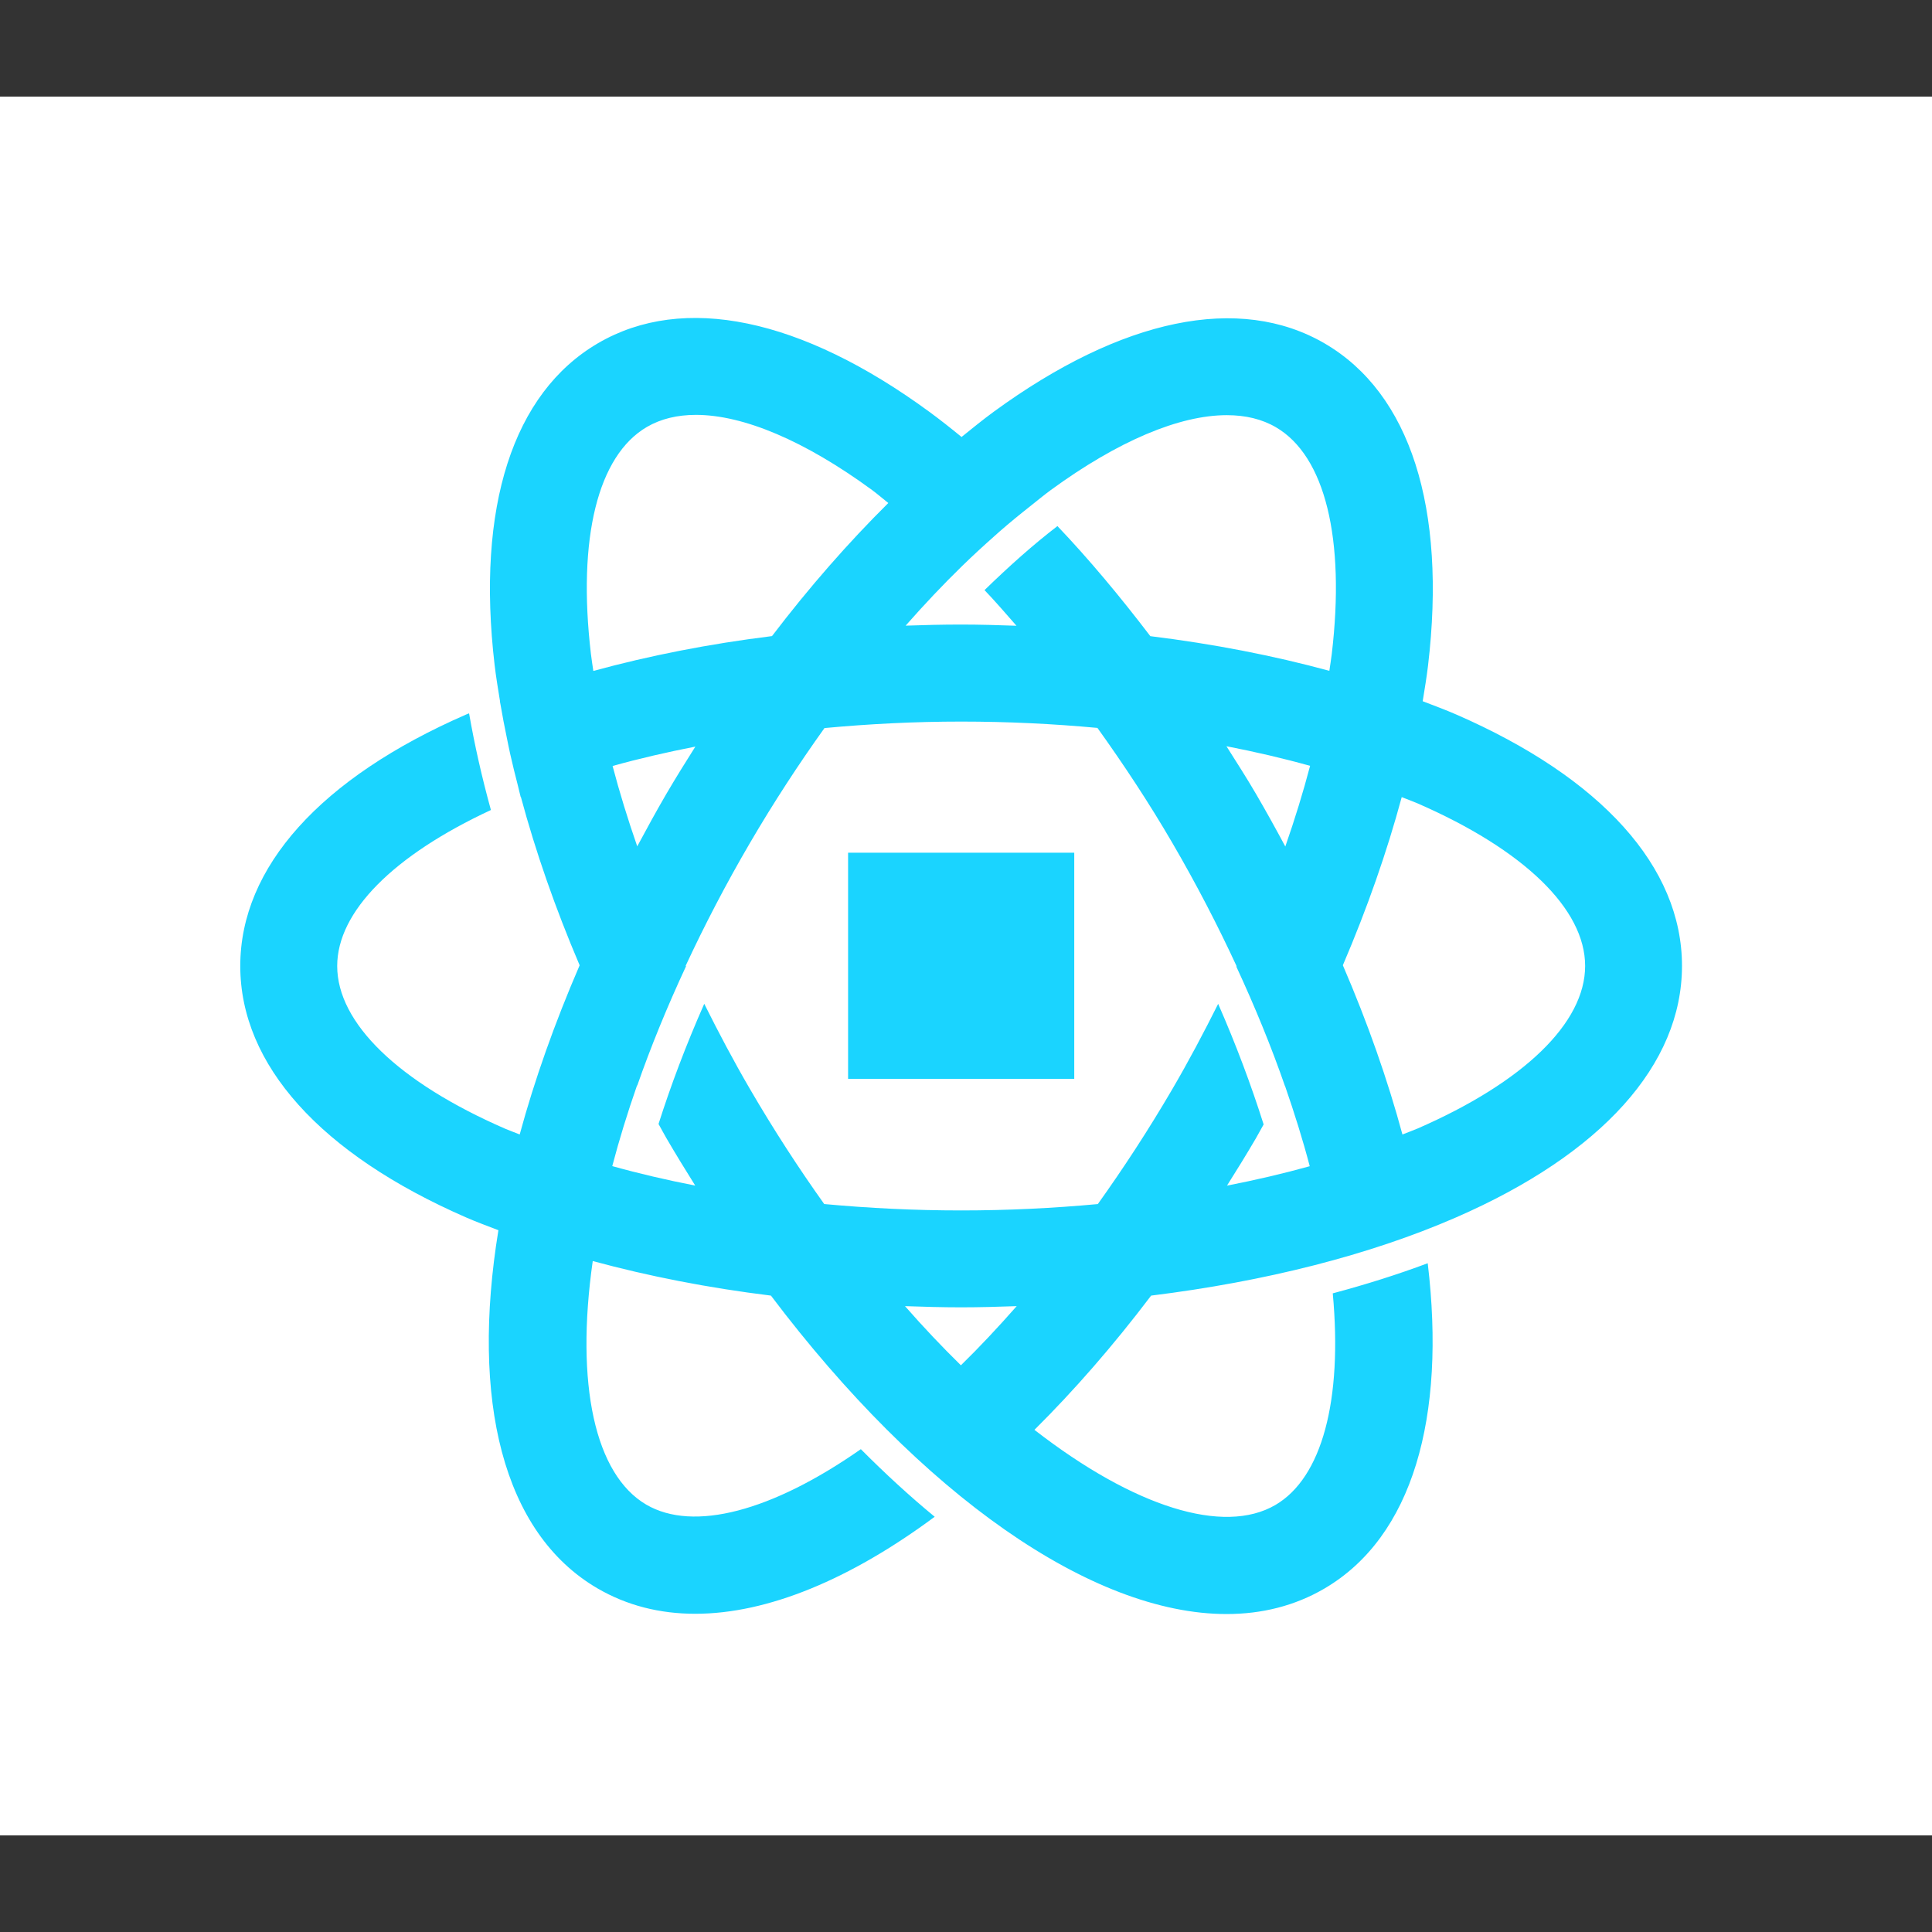 <?xml version="1.0" ?>
<svg xmlns:inkscape="http://www.inkscape.org/namespaces/inkscape" xmlns:sodipodi="http://sodipodi.sourceforge.net/DTD/sodipodi-0.dtd" xmlns="http://www.w3.org/2000/svg" xmlns:svg="http://www.w3.org/2000/svg" fill="#ffffff" viewBox="0 0 500 500" version="1.2" baseProfile="tiny-ps">
	<rect x="0" y="0" width="500" height="500" fill="#333333" stroke="none"/>
	<title>React Digest</title>
	<defs id="defs7"/>
	<path d="M 0,25 H 500 V 475 H 0 Z" id="path1"/>
	<path d="M -0.004,25 H 499.996 V 475 H -0.004 Z" id="path2"/>
	<path d="M -0.004,26.378 H 497.496 v 447.245 H -0.004 Z" id="path3"/>
	<g id="g7" transform="matrix(0.75,0,0,0.75,62.185,80.41)">
		<g id="g6">
			<g fill="#1ad4ff" id="g5">
				<path d="m 287.773,187.027 h -78.039 v 78.04 h 78.039 z" id="path4"/>
				<path d="m 419.479,139.294 c -3.679,-1.606 -7.614,-3.055 -11.471,-4.538 0.669,-4.125 1.36,-8.25 1.839,-12.263 C 416.313,68.01 403.671,28.533 374.261,11.342 344.852,-5.838 304.26,2.524 259.956,34.888 c -3.701,2.709 -7.38,5.708 -11.07,8.685 -3.702,-3.032 -7.414,-5.976 -11.138,-8.696 C 193.489,2.457 152.908,-5.96 123.476,11.197 94.044,28.355 81.369,67.809 87.768,122.303 c 0.479,4.069 1.171,8.25 1.851,12.42 -0.011,0 -0.033,0 -0.045,0.011 0.056,0.368 0.156,0.747 0.212,1.126 0.635,3.824 1.405,7.703 2.207,11.605 0.368,1.773 0.702,3.535 1.104,5.318 0.825,3.713 1.762,7.459 2.731,11.227 0.335,1.282 0.58,2.542 0.936,3.824 0.022,0 0.045,-0.011 0.067,-0.022 5.083,18.885 11.873,38.373 20.268,58.061 -8.685,20.101 -15.597,39.666 -20.681,58.374 -1.661,-0.68 -3.445,-1.294 -5.061,-1.996 -36.812,-16.032 -57.916,-36.489 -57.916,-56.133 0,-18.729 19.365,-38.161 53.044,-53.825 -3.133,-11.36 -5.652,-22.52 -7.536,-33.356 -0.301,0.134 -0.647,0.245 -0.959,0.379 -50.302,21.918 -77.995,52.744 -77.995,86.802 0,34.07 27.704,64.885 78.017,86.803 3.545,1.549 7.336,2.932 11.059,4.37 -9.554,58.44 1.394,104.428 34.159,123.57 10.156,5.931 21.528,8.785 33.769,8.785 24.95,0 53.49,-11.873 82.621,-33.479 -8.54,-7.024 -17.046,-14.839 -25.485,-23.323 -30.725,21.483 -57.794,28.618 -74.037,19.142 -17.682,-10.334 -24.549,-41.472 -18.473,-84.06 19.209,5.229 39.833,9.265 61.484,11.929 51.94,68.809 110.782,109.88 157.204,109.88 12.208,0 23.557,-2.832 33.691,-8.74 30.636,-17.86 42.085,-59.266 35.742,-112.31 -10.368,3.879 -21.316,7.335 -32.766,10.39 3.401,36.89 -3.701,63.636 -19.81,73.034 -17.838,10.39 -48.686,0.791 -83.134,-25.932 13.656,-13.556 27.179,-29.03 40.268,-46.322 39.231,-4.849 75.363,-13.969 105.186,-26.968 50.301,-21.918 78.005,-52.744 77.994,-86.813 0,-34.059 -27.704,-64.885 -78.017,-86.792 z M 340.437,36.047 c 6.444,0 12.152,1.371 16.945,4.181 16.957,9.911 23.97,38.451 19.243,78.318 -0.223,1.873 -0.558,3.813 -0.825,5.719 -19.287,-5.251 -40.012,-9.286 -61.774,-11.962 -10.357,-13.59 -21.048,-26.422 -32.052,-37.983 -8.428,6.466 -16.823,13.98 -25.162,22.096 3.724,3.88 7.369,8.128 11.026,12.297 -6.321,-0.223 -12.665,-0.412 -19.064,-0.412 h -0.044 c -6.433,0 -12.799,0.156 -19.142,0.379 6.399,-7.269 12.898,-14.148 19.454,-20.536 3.612,-3.523 7.235,-6.856 10.869,-10.078 0.703,-0.624 1.394,-1.26 2.096,-1.873 3.501,-3.043 7.013,-5.931 10.536,-8.696 2.374,-1.873 4.76,-3.869 7.135,-5.608 23.244,-16.979 44.382,-25.842 60.748,-25.842 z m 10.078,130.739 c -3.289,-5.652 -6.778,-11.037 -10.223,-16.5 9.978,1.94 19.632,4.181 28.863,6.767 -2.397,9.109 -5.262,18.406 -8.551,27.838 -3.222,-6.02 -6.566,-12.052 -10.089,-18.105 z M 120.99,118.412 c -4.682,-39.878 2.364,-68.418 19.332,-78.307 4.794,-2.787 10.468,-4.158 16.901,-4.158 16.355,0 37.514,8.896 60.77,25.92 1.873,1.382 3.746,3.021 5.619,4.493 -13.791,13.668 -27.269,29.042 -40.134,45.921 -21.707,2.687 -42.387,6.756 -61.651,12.029 -0.279,-1.962 -0.614,-3.958 -0.837,-5.898 z m 7.481,38.686 c 9.119,-2.553 18.707,-4.749 28.562,-6.689 -3.378,5.351 -6.744,10.736 -9.978,16.265 -3.545,6.076 -6.834,12.119 -10.078,18.161 -3.266,-9.387 -6.12,-18.662 -8.506,-27.737 z m 120.192,206.805 c -6.411,-6.277 -12.855,-13.066 -19.287,-20.413 6.41,0.223 12.832,0.412 19.331,0.412 h 0.056 c 6.433,0 12.798,-0.189 19.153,-0.412 -6.422,7.291 -12.854,14.17 -19.253,20.413 z m 88.764,-124.708 c -4.928,9.845 -10.134,19.7 -15.853,29.488 -8.284,14.17 -16.902,27.325 -25.664,39.589 -15.318,1.415 -31.071,2.196 -47.147,2.196 h -0.045 c -16.098,0 -31.884,-0.792 -47.225,-2.208 -8.751,-12.274 -17.347,-25.485 -25.608,-39.666 -5.696,-9.766 -10.88,-19.599 -15.786,-29.432 -6.388,14.448 -11.572,28.284 -15.775,41.472 0.914,1.595 1.728,3.211 2.665,4.805 3.277,5.619 6.622,11.071 10,16.456 -9.889,-1.929 -19.477,-4.159 -28.629,-6.723 2.363,-8.986 5.217,-18.306 8.562,-27.882 0.022,0.033 0.033,0.067 0.055,0.1 4.627,-13.256 10.246,-27.035 16.823,-41.16 -0.033,-0.067 -0.067,-0.145 -0.1,-0.212 6.455,-13.869 13.813,-28.061 22.23,-42.454 8.105,-13.857 16.712,-27.046 25.653,-39.543 15.318,-1.427 31.07,-2.241 47.158,-2.241 h 0.044 c 16.021,0 31.718,0.769 46.991,2.185 8.997,12.564 17.715,25.719 25.853,39.689 8.406,14.426 15.731,28.629 22.163,42.52 -0.033,0.056 -0.055,0.123 -0.078,0.178 6.422,13.869 12.074,27.649 16.768,41.194 0,0 0.011,-0.022 0.022,-0.044 3.289,9.498 6.199,18.796 8.529,27.704 -9.131,2.553 -18.685,4.771 -28.552,6.7 3.367,-5.34 6.712,-10.747 9.978,-16.333 0.926,-1.594 1.751,-3.199 2.665,-4.782 -4.304,-13.602 -9.51,-27.504 -15.675,-41.573 z m 68.708,43.045 c -1.639,0.713 -3.434,1.338 -5.117,2.018 -5.062,-18.719 -11.896,-38.295 -20.558,-58.396 8.417,-19.677 15.217,-39.143 20.312,-58.017 1.762,0.713 3.646,1.371 5.374,2.118 36.801,16.032 57.916,36.489 57.916,56.133 0,19.644 -21.104,40.112 -57.905,56.144 z" id="path5"/>
			</g>
		</g>
	</g>
</svg>
